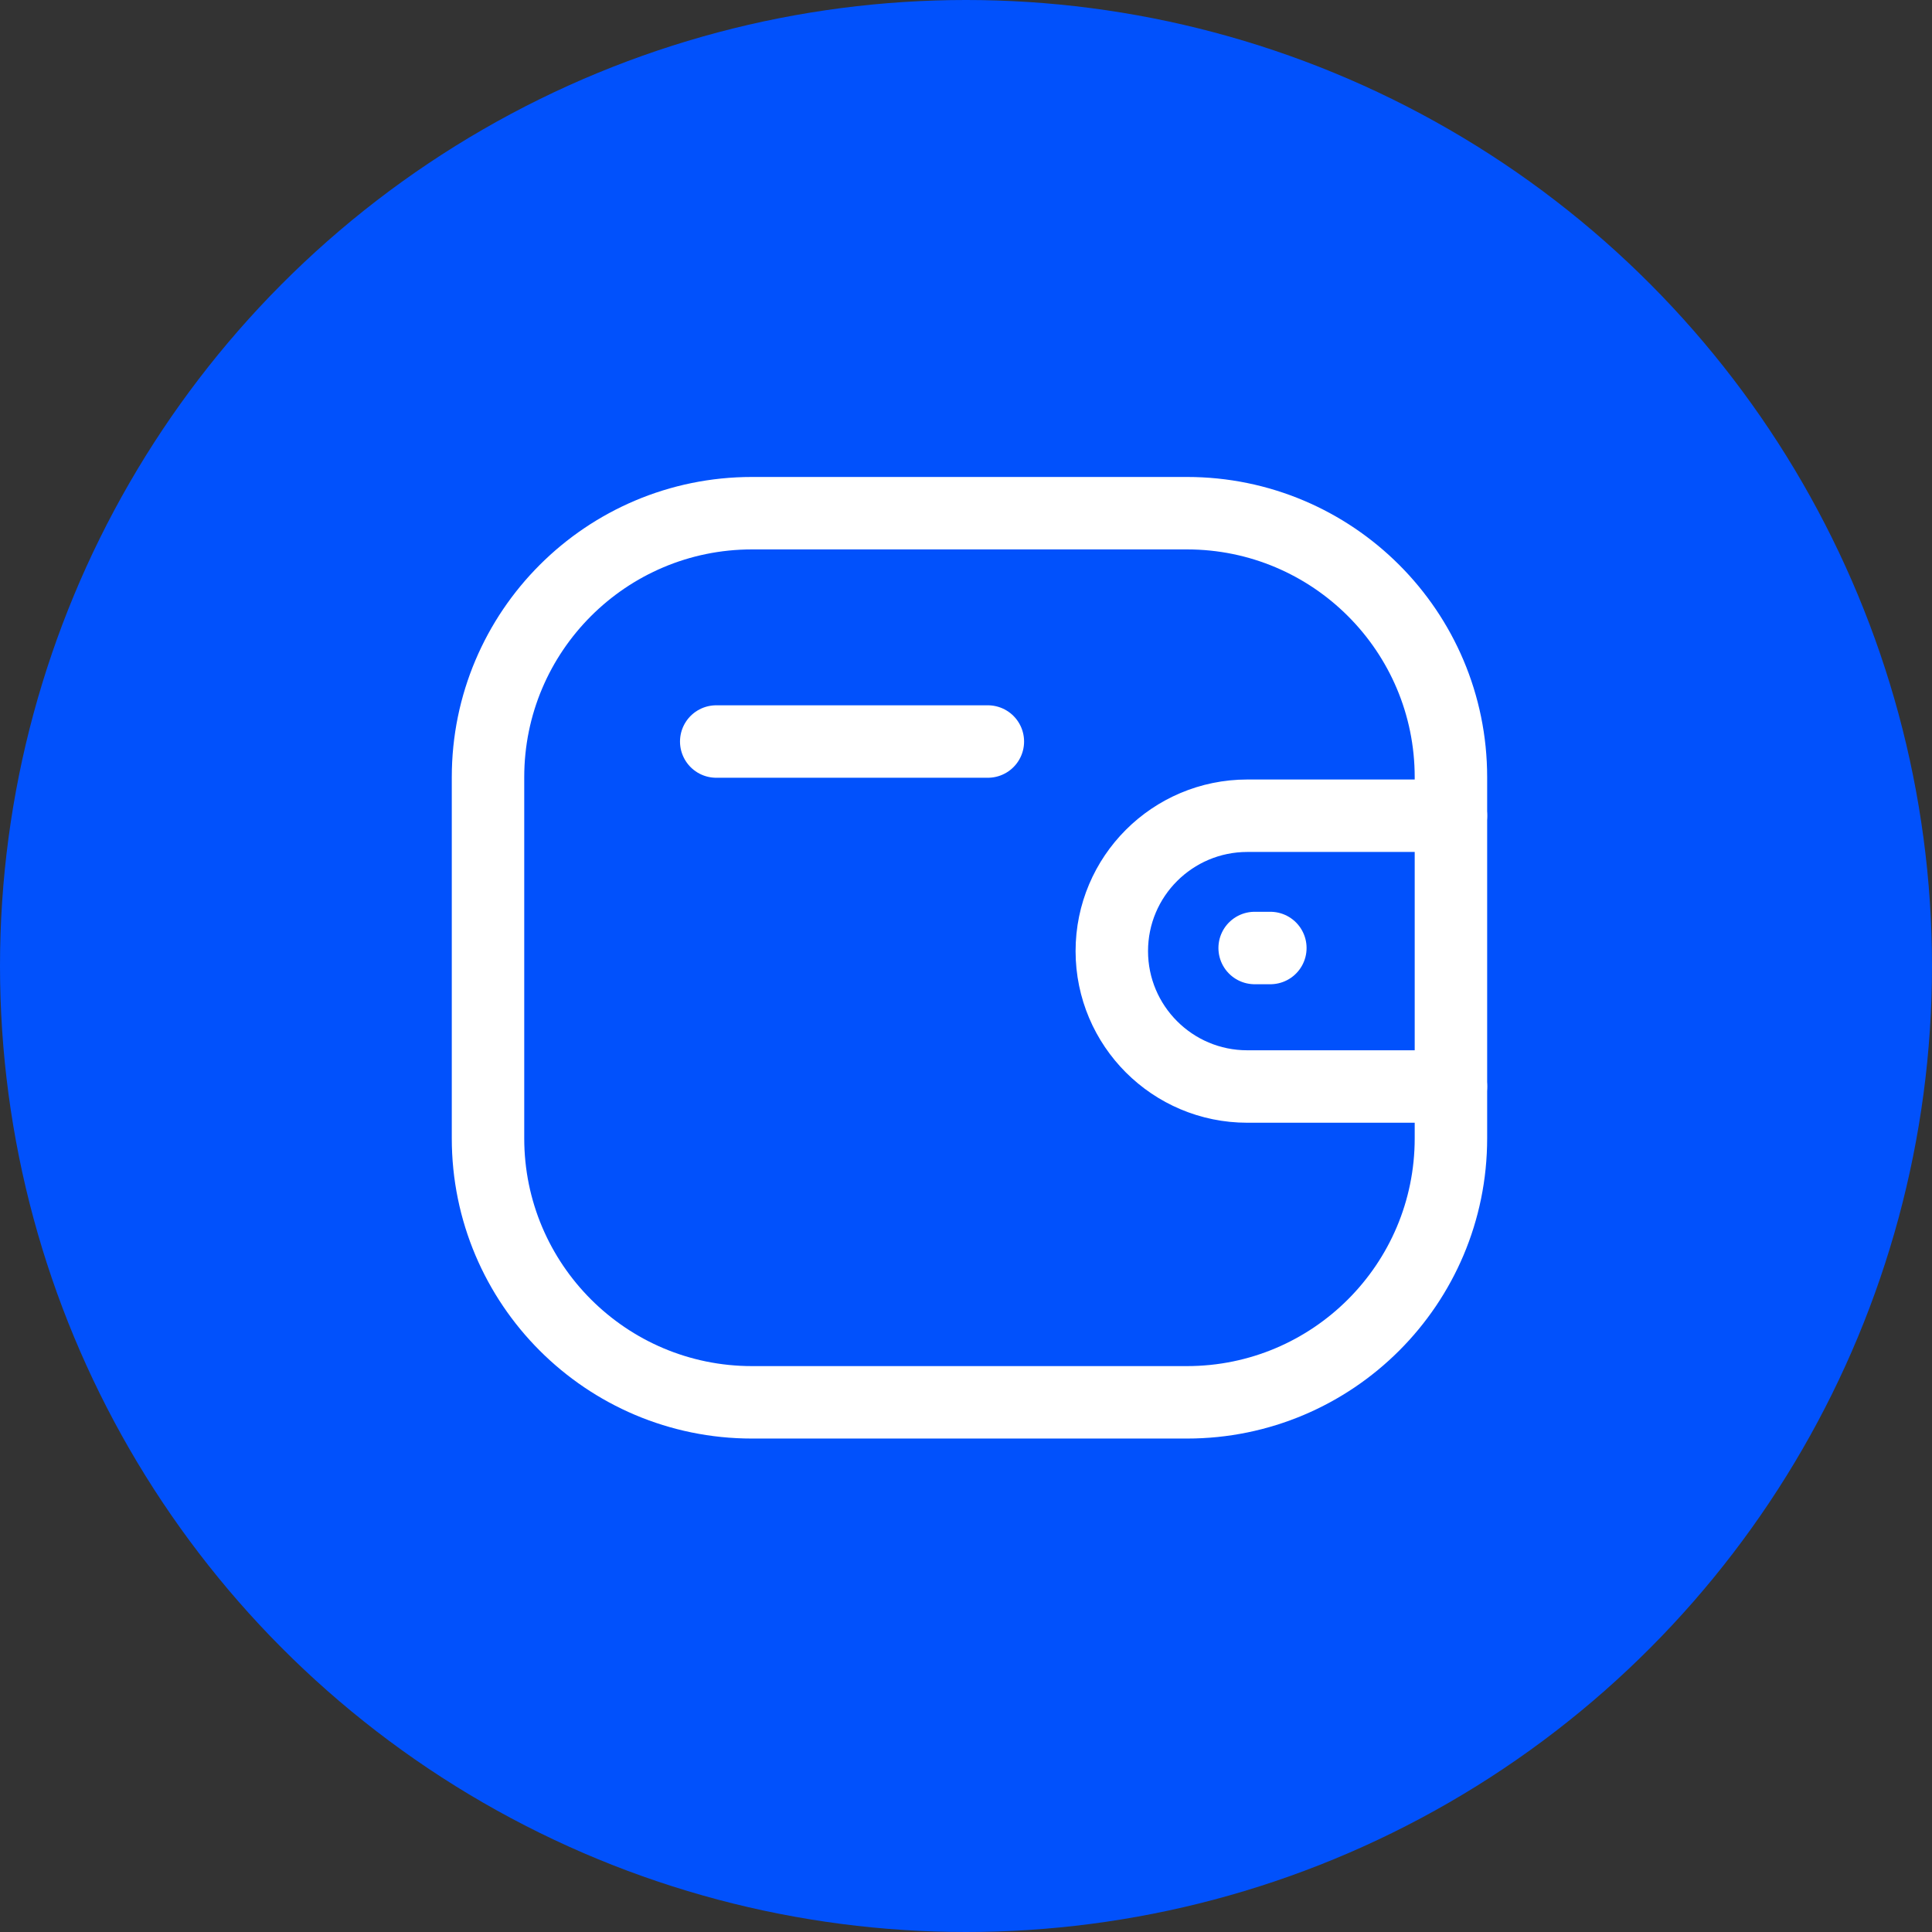 <svg width="32" height="32" viewBox="0 0 32 32" fill="none" xmlns="http://www.w3.org/2000/svg">
<rect x="0" y="0" width="32" height="32" fill="#333333" stroke="none"/>
<circle cx="16" cy="16" r="16" fill="#0151FC"/>
<path d="M24.032 17.996H20.659C19.42 17.996 18.416 16.992 18.415 15.754C18.415 14.515 19.42 13.512 20.659 13.511H24.032" stroke="white" stroke-width="1.2" stroke-linecap="round" stroke-linejoin="round"/>
<path d="M21.041 15.702H20.781" stroke="white" stroke-width="1.2" stroke-linecap="round" stroke-linejoin="round"/>
<path fill-rule="evenodd" clip-rule="evenodd" d="M12.456 8.5H19.659C22.074 8.5 24.032 10.458 24.032 12.873V18.854C24.032 21.269 22.074 23.227 19.659 23.227H12.456C10.041 23.227 8.083 21.269 8.083 18.854V12.873C8.083 10.458 10.041 8.5 12.456 8.5Z" stroke="white" stroke-width="1.2" stroke-linecap="round" stroke-linejoin="round"/>
<path d="M11.863 12.282H16.362" stroke="white" stroke-width="1.2" stroke-linecap="round" stroke-linejoin="round"/>
</svg>
